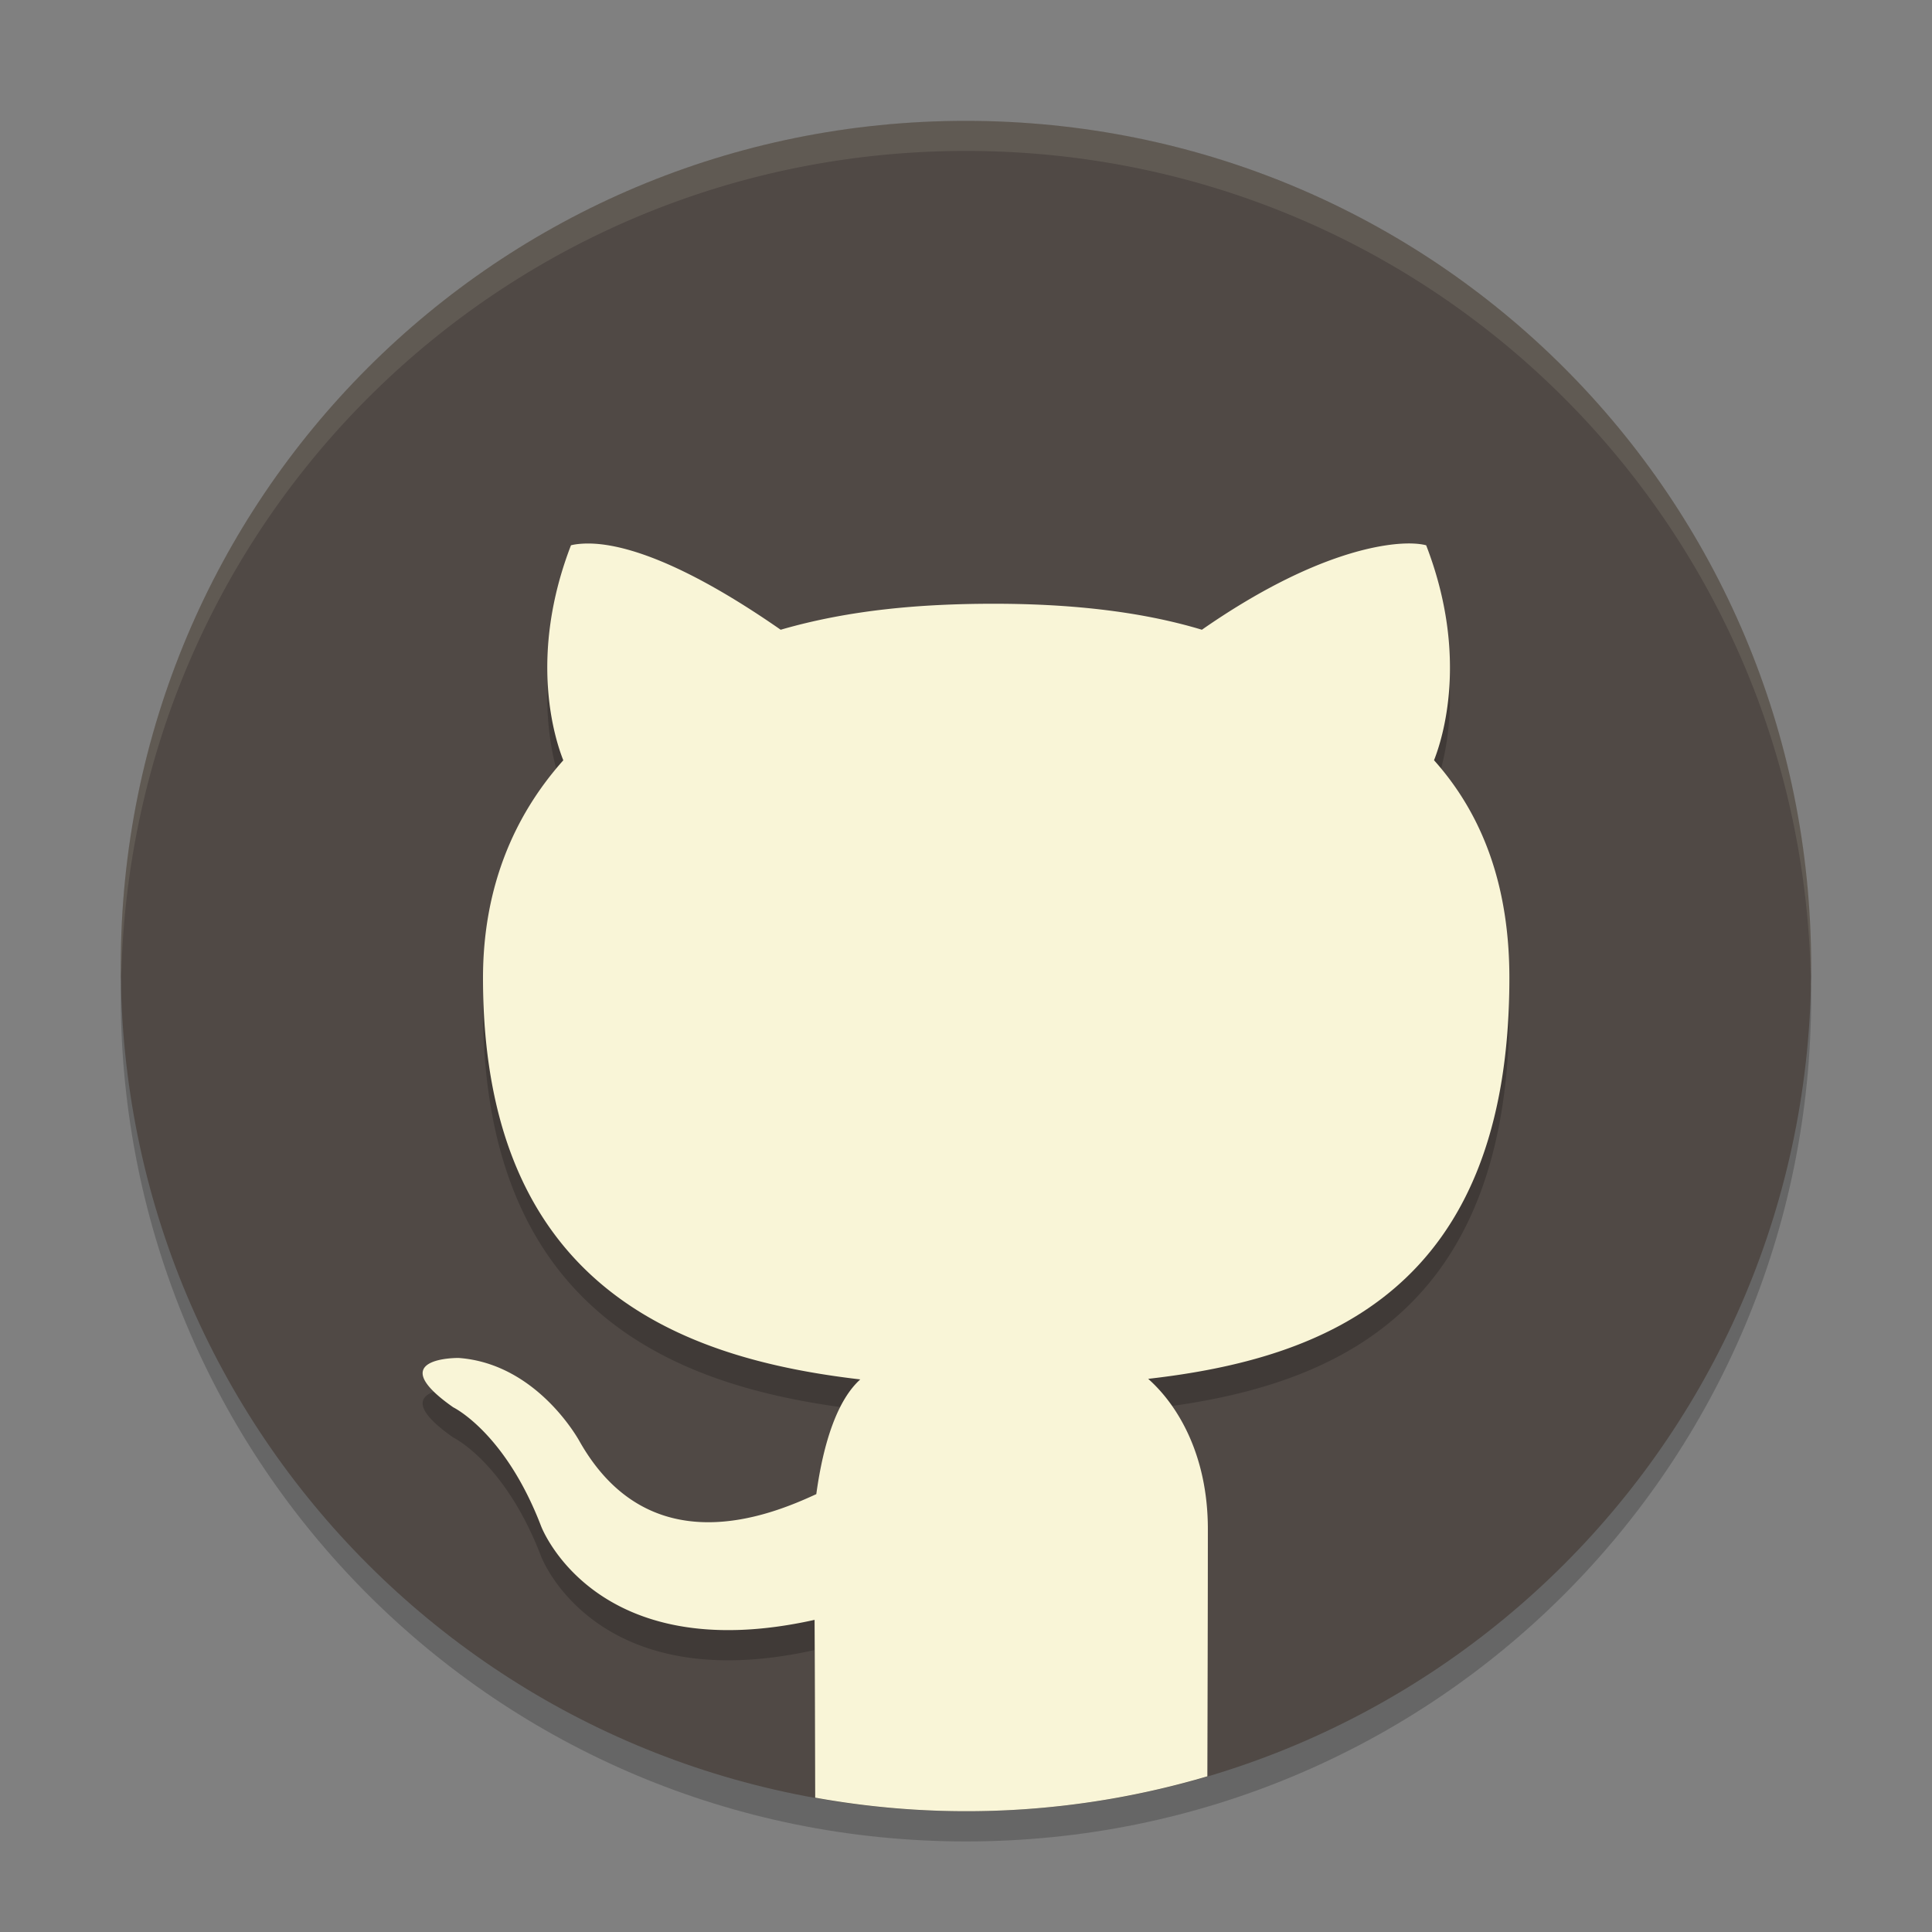<svg xmlns="http://www.w3.org/2000/svg" width="64" height="64" version="1">
    <rect width="100%" height="100%" fill="#808080" stroke="none"/>
    <path d="M4.05 32c-.011.335-.05.663-.05 1 0 15.512 12.488 28 28 28 15.51 0 27.998-12.488 27.998-28 0-.337-.04-.665-.05-1C59.42 47.043 47.173 59 32 59 16.825 59 4.578 47.042 4.05 32z" opacity=".2"/>
    <path d="M59.998 32C59.998 16.49 47.511 4.003 32 4.003 16.488 4.002 4 16.489 4 32c0 15.511 12.488 28 28 28 15.51 0 27.998-12.489 27.998-28z" fill="#504945"/>
    <path d="M32 4.002C16.488 4.002 4 16.488 4 32c0 .114.011.224.018.336C4.369 17.135 16.71 5 32 5s27.63 12.135 27.982 27.336c.007-.112.018-.223.018-.336A27.938 27.938 0 0 0 32 4.002z" opacity=".1" fill="#F9F5D7"/>
    <path d="M46.82 19.006c-.852-.04-3.253.245-7.006 2.855-2.099-.633-4.495-.867-6.994-.861-2.285.006-4.655.193-6.959.861-3.754-2.61-5.672-2.893-6.525-2.853-.284.013-.422.056-.422.056-1.427 3.703-.524 6.441-.254 7.122C16.984 28.065 16 30.464 16 33.4c0 10.308 6.679 12.617 12.498 13.295-.748.672-1.219 2.062-1.457 3.8-1.493.688-5.498 2.373-7.836-1.737 0 0-1.383-2.584-4.014-2.774 0 0-2.557-.033-.177 1.635 0 0 1.718.828 2.91 3.936 0 0 1.77 4.73 9.06 3.105.006 1.048.01 3.007.016 4.89a28.156 28.156 0 0 0 12.998-.707c.007-2.521.014-5.312.014-7.187 0-2.508-1.037-4.15-1.977-4.98C43.872 46.01 50 43.734 50 33.4c0-2.936-.816-5.337-2.496-7.216.269-.68 1.17-3.417-.26-7.12 0 0-.138-.045-.422-.058h-.002z" opacity=".2"/>
    <path d="M46.82 18.006c-.852-.04-3.253.245-7.006 2.855-2.099-.633-4.495-.867-6.994-.861-2.285.006-4.655.193-6.959.861-3.754-2.61-5.672-2.893-6.525-2.853-.284.013-.422.056-.422.056-1.427 3.703-.524 6.441-.254 7.122C16.984 27.065 16 29.464 16 32.4c0 10.308 6.679 12.617 12.498 13.295-.748.672-1.219 2.062-1.457 3.8-1.493.688-5.498 2.373-7.836-1.737 0 0-1.383-2.584-4.014-2.774 0 0-2.557-.033-.177 1.635 0 0 1.718.828 2.91 3.936 0 0 1.77 4.73 9.06 3.105.008 1.262.014 3.615.02 5.89a28.155 28.155 0 0 0 12.992-.707c.008-2.774.016-6.051.016-8.187 0-2.508-1.037-4.15-1.977-4.98C43.872 45.01 50 42.734 50 32.4c0-2.936-.816-5.337-2.496-7.216.269-.68 1.17-3.417-.26-7.12 0 0-.138-.045-.422-.058h-.002z" fill="#F9F5D7"/>
</svg>
